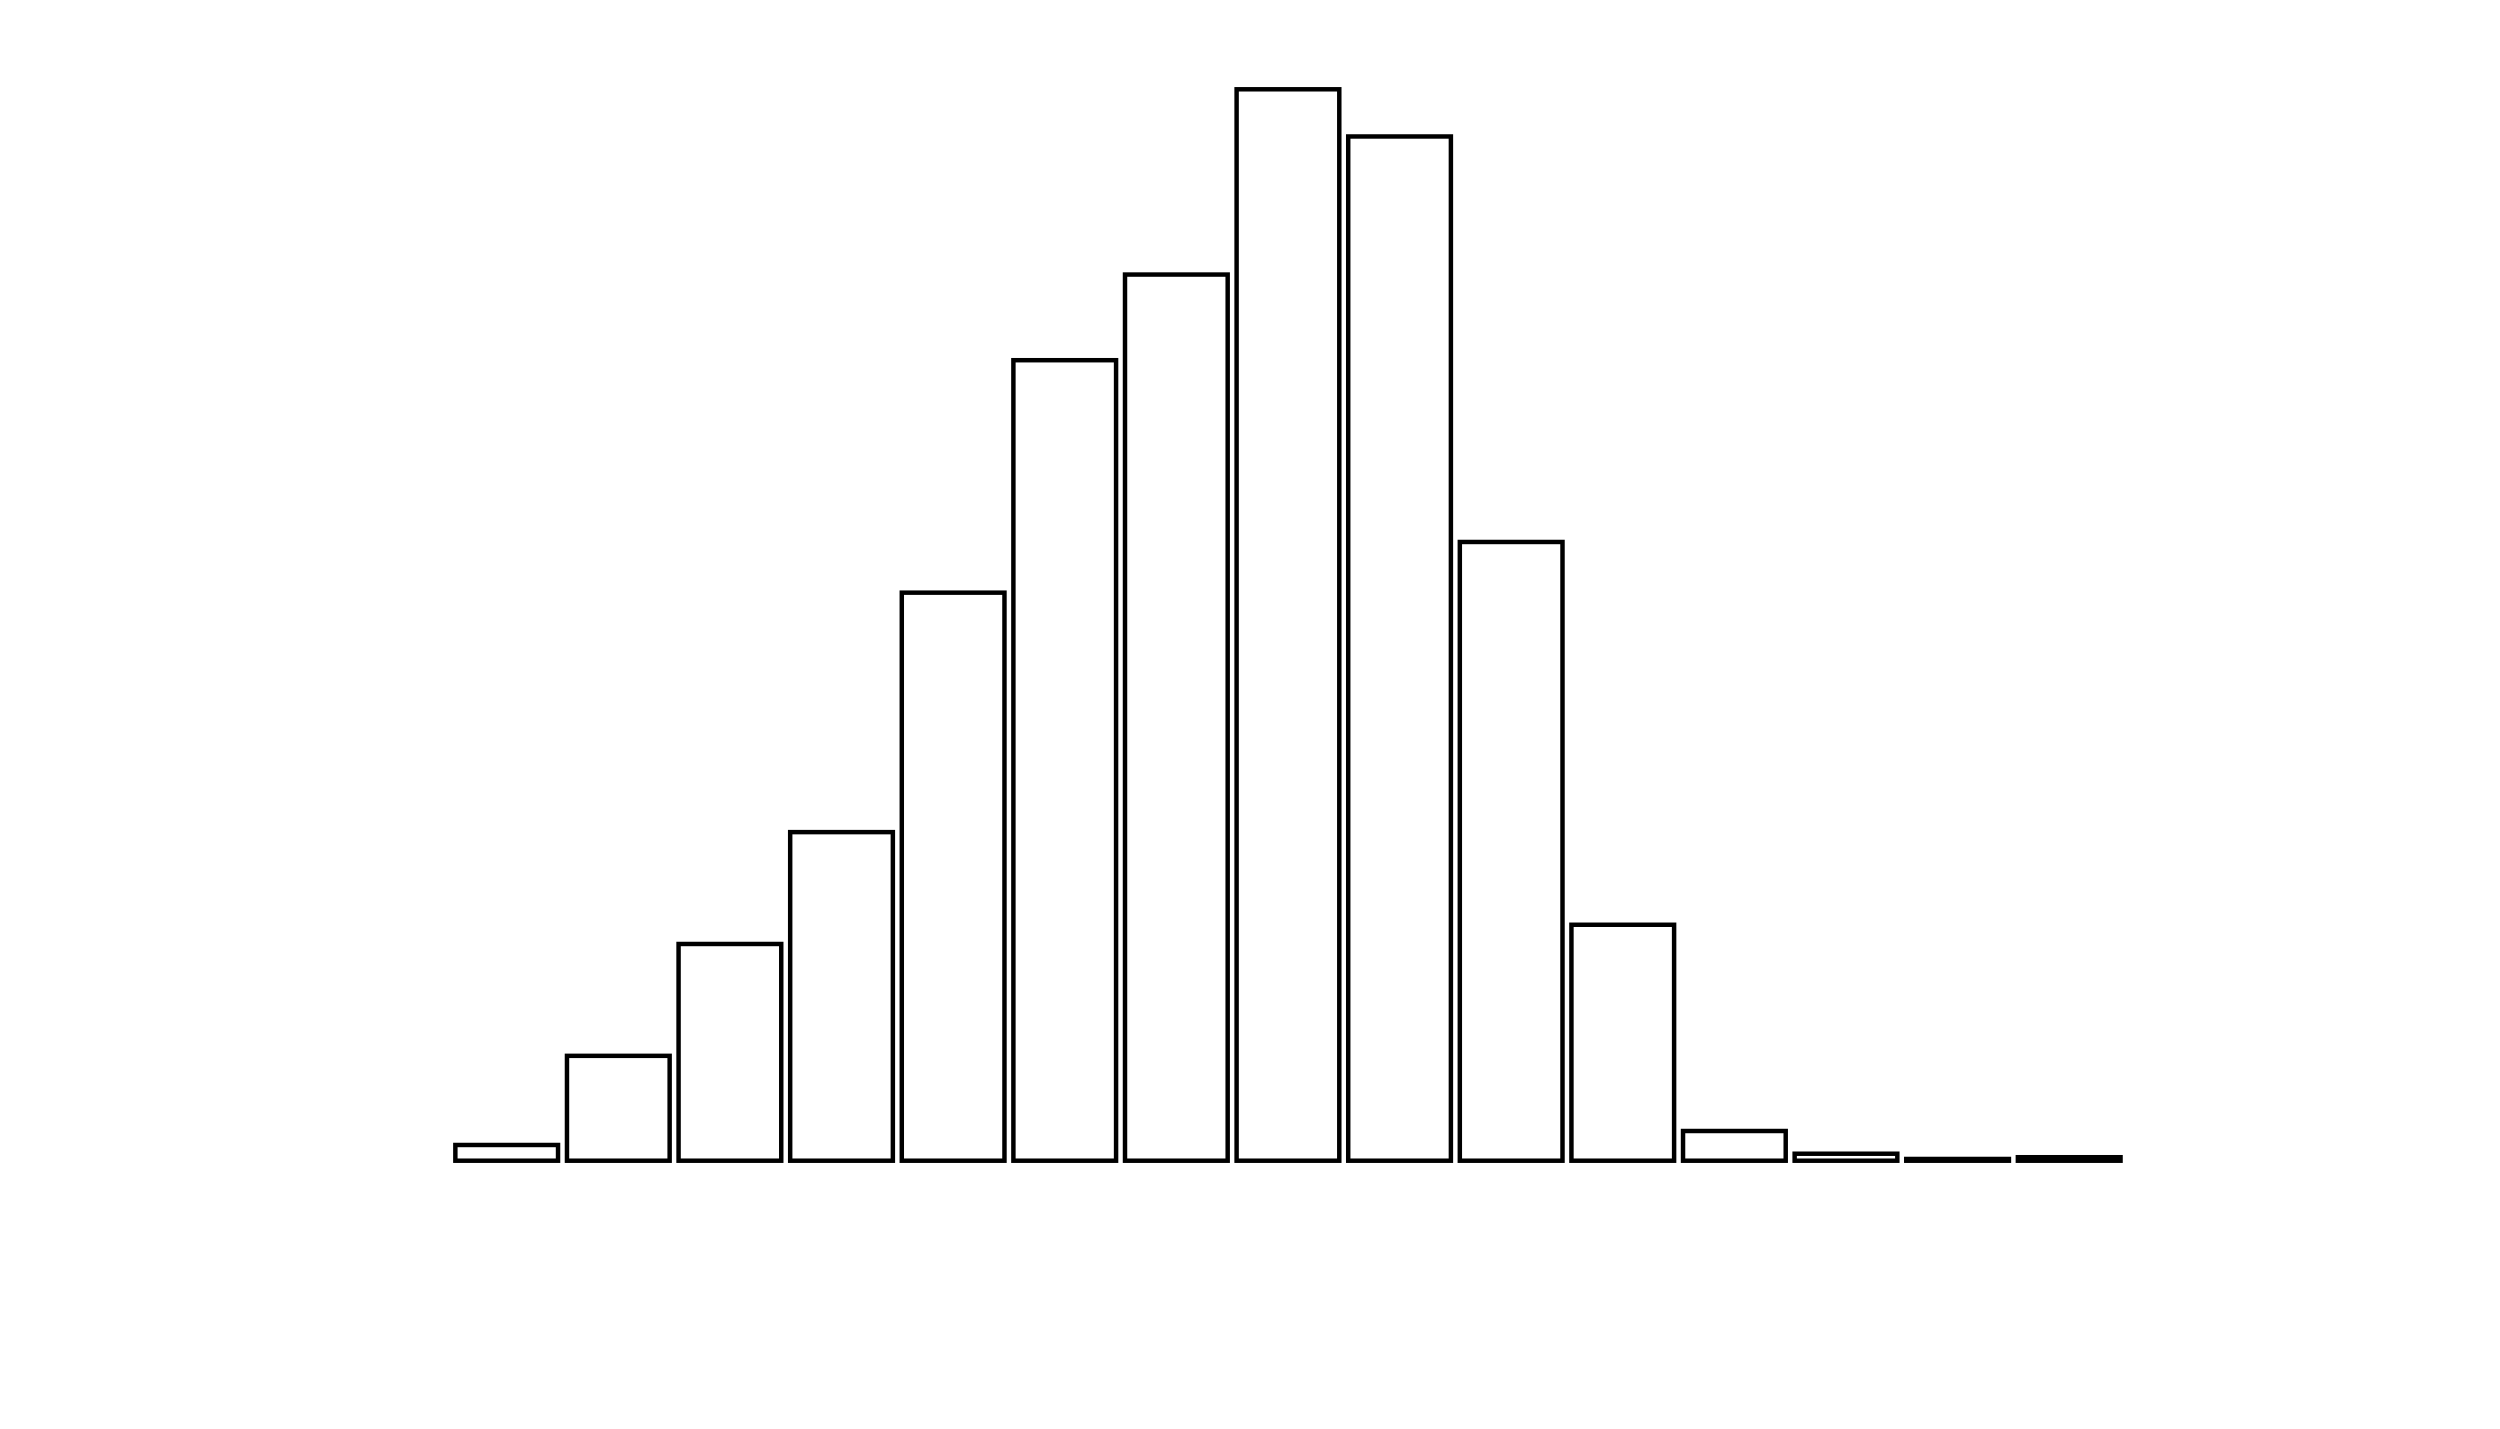 <svg xmlns="http://www.w3.org/2000/svg" width="280" height="160"><defs><style type="text/css"><![CDATA[ 
.bar rect {
  fill-opacity: 0;
  stroke:       black;
  stroke-width: 0.5;
}

.highlight rect {
  fill:       red;
  fill-opacity: 1;
}
.axis path,
.axis line {
  fill: none;
  stroke: #000;
  shape-rendering: crispEdges;
}
 ]]></style></defs><g transform="translate(50,10)"><g class="bar" transform="translate(0,118.238)"><rect x="1" width="11.5" height="1.762"></rect></g><g class="bar" transform="translate(12.5,108.254)"><rect x="1" width="11.5" height="11.746"></rect></g><g class="bar" transform="translate(25,95.726)"><rect x="1" width="11.5" height="24.274"></rect></g><g class="bar" transform="translate(37.5,83.197)"><rect x="1" width="11.5" height="36.803"></rect></g><g class="bar" transform="translate(50,56.378)"><rect x="1" width="11.5" height="63.622"></rect></g><g class="bar" transform="translate(62.5,30.343)"><rect x="1" width="11.5" height="89.657"></rect></g><g class="bar" transform="translate(75,20.75)"><rect x="1" width="11.5" height="99.25"></rect></g><g class="bar" transform="translate(87.5,0)"><rect x="1" width="11.5" height="120"></rect></g><g class="bar" transform="translate(100,5.285)"><rect x="1" width="11.5" height="114.715"></rect></g><g class="bar" transform="translate(112.5,50.701)"><rect x="1" width="11.5" height="69.299"></rect></g><g class="bar" transform="translate(125,93.573)"><rect x="1" width="11.5" height="26.427"></rect></g><g class="bar" transform="translate(137.5,116.672)"><rect x="1" width="11.5" height="3.328"></rect></g><g class="bar" transform="translate(150,119.217)"><rect x="1" width="11.5" height="0.783"></rect></g><g class="bar" transform="translate(162.5,119.804)"><rect x="1" width="11.5" height="0.196"></rect></g><g class="bar" transform="translate(175,119.608)"><rect x="1" width="11.5" height="0.392"></rect></g><g class="bar" transform="translate(187.5,120)"><rect x="1" width="11.5" height="0"></rect></g></g></svg>